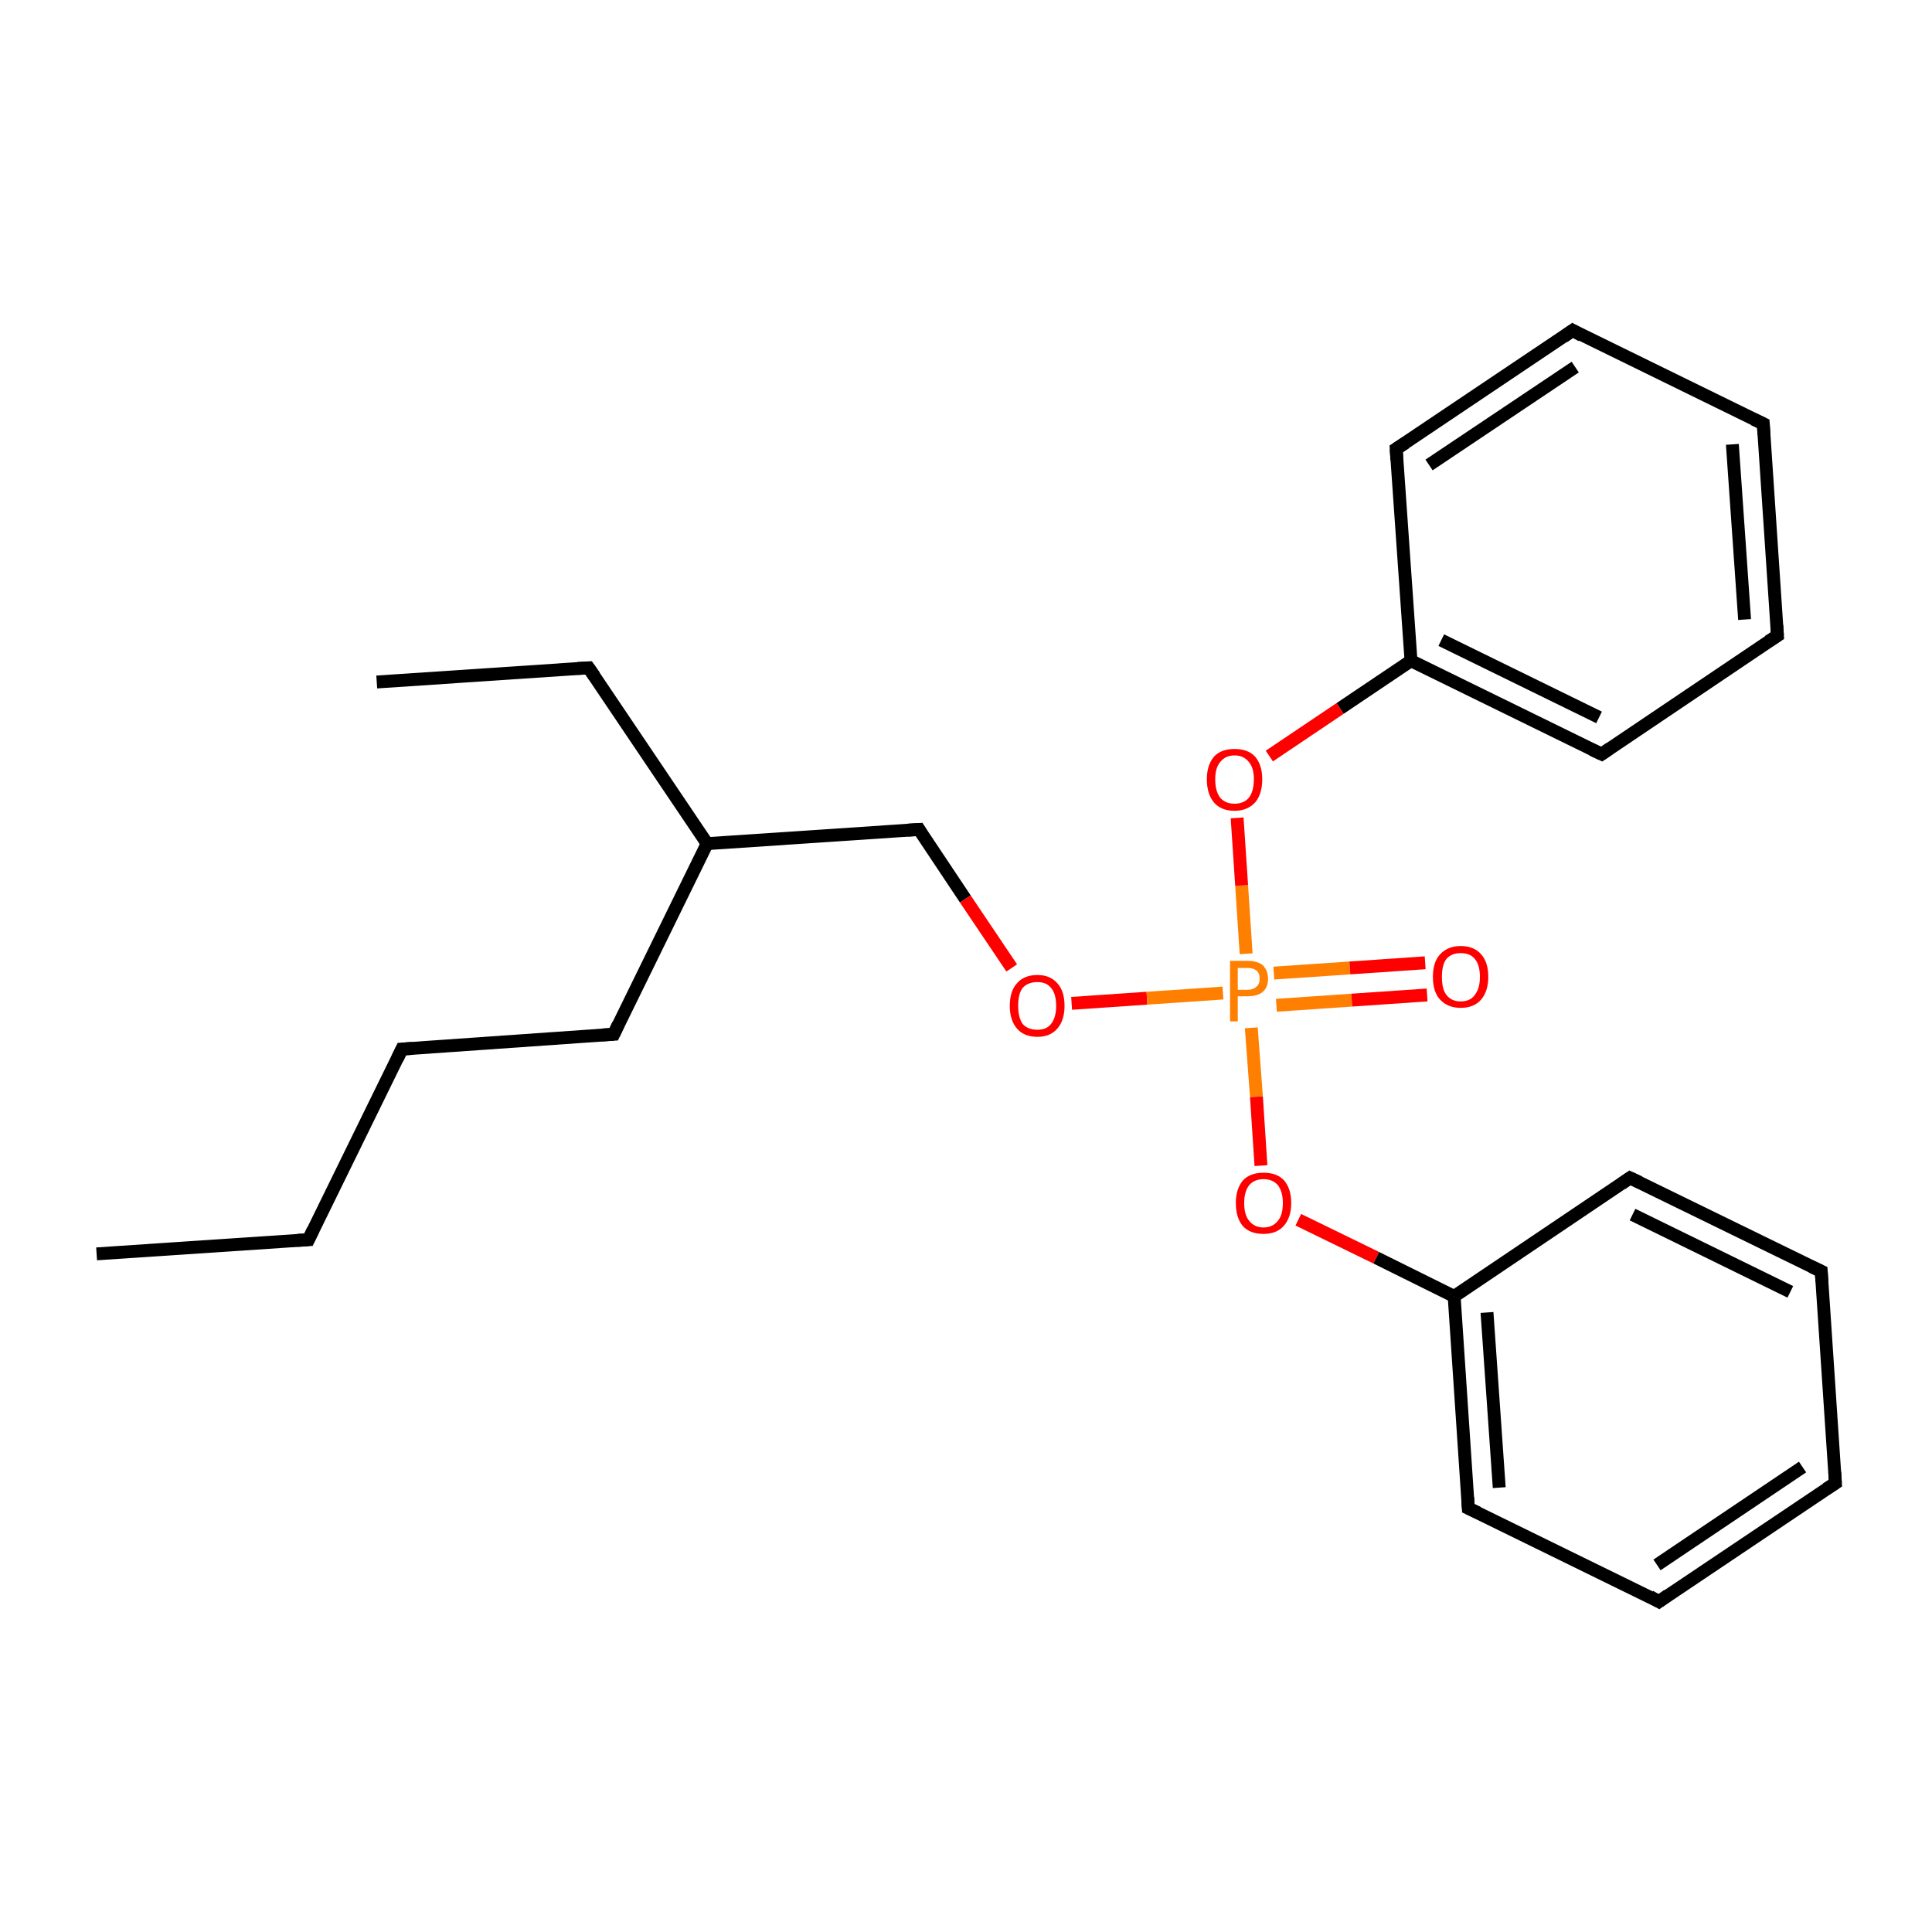 <?xml version='1.0' encoding='iso-8859-1'?>
<svg version='1.1' baseProfile='full'
              xmlns='http://www.w3.org/2000/svg'
                      xmlns:rdkit='http://www.rdkit.org/xml'
                      xmlns:xlink='http://www.w3.org/1999/xlink'
                  xml:space='preserve'
width='300px' height='300px' viewBox='0 0 300 300'>
<!-- END OF HEADER -->
<rect style='opacity:1.0;fill:#FFFFFF;stroke:none' width='300.0' height='300.0' x='0.0' y='0.0'> </rect>
<path class='bond-0 atom-0 atom-1' d='M 15.0,194.7 L 47.9,192.5' style='fill:none;fill-rule:evenodd;stroke:#000000;stroke-width:2.0px;stroke-linecap:butt;stroke-linejoin:miter;stroke-opacity:1' />
<path class='bond-1 atom-1 atom-2' d='M 47.9,192.5 L 62.4,162.9' style='fill:none;fill-rule:evenodd;stroke:#000000;stroke-width:2.0px;stroke-linecap:butt;stroke-linejoin:miter;stroke-opacity:1' />
<path class='bond-2 atom-2 atom-3' d='M 62.4,162.9 L 95.3,160.6' style='fill:none;fill-rule:evenodd;stroke:#000000;stroke-width:2.0px;stroke-linecap:butt;stroke-linejoin:miter;stroke-opacity:1' />
<path class='bond-3 atom-3 atom-4' d='M 95.3,160.6 L 109.8,131.0' style='fill:none;fill-rule:evenodd;stroke:#000000;stroke-width:2.0px;stroke-linecap:butt;stroke-linejoin:miter;stroke-opacity:1' />
<path class='bond-4 atom-4 atom-5' d='M 109.8,131.0 L 91.4,103.7' style='fill:none;fill-rule:evenodd;stroke:#000000;stroke-width:2.0px;stroke-linecap:butt;stroke-linejoin:miter;stroke-opacity:1' />
<path class='bond-5 atom-5 atom-6' d='M 91.4,103.7 L 58.5,105.9' style='fill:none;fill-rule:evenodd;stroke:#000000;stroke-width:2.0px;stroke-linecap:butt;stroke-linejoin:miter;stroke-opacity:1' />
<path class='bond-6 atom-4 atom-7' d='M 109.8,131.0 L 142.7,128.8' style='fill:none;fill-rule:evenodd;stroke:#000000;stroke-width:2.0px;stroke-linecap:butt;stroke-linejoin:miter;stroke-opacity:1' />
<path class='bond-7 atom-7 atom-8' d='M 142.7,128.8 L 149.9,139.6' style='fill:none;fill-rule:evenodd;stroke:#000000;stroke-width:2.0px;stroke-linecap:butt;stroke-linejoin:miter;stroke-opacity:1' />
<path class='bond-7 atom-7 atom-8' d='M 149.9,139.6 L 157.1,150.3' style='fill:none;fill-rule:evenodd;stroke:#FF0000;stroke-width:2.0px;stroke-linecap:butt;stroke-linejoin:miter;stroke-opacity:1' />
<path class='bond-8 atom-8 atom-9' d='M 166.4,155.8 L 178.1,155.0' style='fill:none;fill-rule:evenodd;stroke:#FF0000;stroke-width:2.0px;stroke-linecap:butt;stroke-linejoin:miter;stroke-opacity:1' />
<path class='bond-8 atom-8 atom-9' d='M 178.1,155.0 L 189.9,154.2' style='fill:none;fill-rule:evenodd;stroke:#FF7F00;stroke-width:2.0px;stroke-linecap:butt;stroke-linejoin:miter;stroke-opacity:1' />
<path class='bond-9 atom-9 atom-10' d='M 198.2,156.1 L 209.9,155.3' style='fill:none;fill-rule:evenodd;stroke:#FF7F00;stroke-width:2.0px;stroke-linecap:butt;stroke-linejoin:miter;stroke-opacity:1' />
<path class='bond-9 atom-9 atom-10' d='M 209.9,155.3 L 221.6,154.5' style='fill:none;fill-rule:evenodd;stroke:#FF0000;stroke-width:2.0px;stroke-linecap:butt;stroke-linejoin:miter;stroke-opacity:1' />
<path class='bond-9 atom-9 atom-10' d='M 197.8,151.1 L 209.6,150.3' style='fill:none;fill-rule:evenodd;stroke:#FF7F00;stroke-width:2.0px;stroke-linecap:butt;stroke-linejoin:miter;stroke-opacity:1' />
<path class='bond-9 atom-9 atom-10' d='M 209.6,150.3 L 221.3,149.5' style='fill:none;fill-rule:evenodd;stroke:#FF0000;stroke-width:2.0px;stroke-linecap:butt;stroke-linejoin:miter;stroke-opacity:1' />
<path class='bond-10 atom-9 atom-11' d='M 194.3,159.6 L 195.1,170.3' style='fill:none;fill-rule:evenodd;stroke:#FF7F00;stroke-width:2.0px;stroke-linecap:butt;stroke-linejoin:miter;stroke-opacity:1' />
<path class='bond-10 atom-9 atom-11' d='M 195.1,170.3 L 195.8,181.0' style='fill:none;fill-rule:evenodd;stroke:#FF0000;stroke-width:2.0px;stroke-linecap:butt;stroke-linejoin:miter;stroke-opacity:1' />
<path class='bond-11 atom-11 atom-12' d='M 201.6,189.4 L 213.7,195.3' style='fill:none;fill-rule:evenodd;stroke:#FF0000;stroke-width:2.0px;stroke-linecap:butt;stroke-linejoin:miter;stroke-opacity:1' />
<path class='bond-11 atom-11 atom-12' d='M 213.7,195.3 L 225.8,201.3' style='fill:none;fill-rule:evenodd;stroke:#000000;stroke-width:2.0px;stroke-linecap:butt;stroke-linejoin:miter;stroke-opacity:1' />
<path class='bond-12 atom-12 atom-13' d='M 225.8,201.3 L 228.0,234.2' style='fill:none;fill-rule:evenodd;stroke:#000000;stroke-width:2.0px;stroke-linecap:butt;stroke-linejoin:miter;stroke-opacity:1' />
<path class='bond-12 atom-12 atom-13' d='M 230.9,203.8 L 232.8,231.0' style='fill:none;fill-rule:evenodd;stroke:#000000;stroke-width:2.0px;stroke-linecap:butt;stroke-linejoin:miter;stroke-opacity:1' />
<path class='bond-13 atom-13 atom-14' d='M 228.0,234.2 L 257.6,248.7' style='fill:none;fill-rule:evenodd;stroke:#000000;stroke-width:2.0px;stroke-linecap:butt;stroke-linejoin:miter;stroke-opacity:1' />
<path class='bond-14 atom-14 atom-15' d='M 257.6,248.7 L 285.0,230.3' style='fill:none;fill-rule:evenodd;stroke:#000000;stroke-width:2.0px;stroke-linecap:butt;stroke-linejoin:miter;stroke-opacity:1' />
<path class='bond-14 atom-14 atom-15' d='M 257.3,243.0 L 279.9,227.8' style='fill:none;fill-rule:evenodd;stroke:#000000;stroke-width:2.0px;stroke-linecap:butt;stroke-linejoin:miter;stroke-opacity:1' />
<path class='bond-15 atom-15 atom-16' d='M 285.0,230.3 L 282.8,197.4' style='fill:none;fill-rule:evenodd;stroke:#000000;stroke-width:2.0px;stroke-linecap:butt;stroke-linejoin:miter;stroke-opacity:1' />
<path class='bond-16 atom-16 atom-17' d='M 282.8,197.4 L 253.1,182.9' style='fill:none;fill-rule:evenodd;stroke:#000000;stroke-width:2.0px;stroke-linecap:butt;stroke-linejoin:miter;stroke-opacity:1' />
<path class='bond-16 atom-16 atom-17' d='M 278.0,200.6 L 253.5,188.6' style='fill:none;fill-rule:evenodd;stroke:#000000;stroke-width:2.0px;stroke-linecap:butt;stroke-linejoin:miter;stroke-opacity:1' />
<path class='bond-17 atom-9 atom-18' d='M 193.5,148.1 L 192.8,137.5' style='fill:none;fill-rule:evenodd;stroke:#FF7F00;stroke-width:2.0px;stroke-linecap:butt;stroke-linejoin:miter;stroke-opacity:1' />
<path class='bond-17 atom-9 atom-18' d='M 192.8,137.5 L 192.1,127.0' style='fill:none;fill-rule:evenodd;stroke:#FF0000;stroke-width:2.0px;stroke-linecap:butt;stroke-linejoin:miter;stroke-opacity:1' />
<path class='bond-18 atom-18 atom-19' d='M 197.1,117.4 L 208.1,110.0' style='fill:none;fill-rule:evenodd;stroke:#FF0000;stroke-width:2.0px;stroke-linecap:butt;stroke-linejoin:miter;stroke-opacity:1' />
<path class='bond-18 atom-18 atom-19' d='M 208.1,110.0 L 219.1,102.6' style='fill:none;fill-rule:evenodd;stroke:#000000;stroke-width:2.0px;stroke-linecap:butt;stroke-linejoin:miter;stroke-opacity:1' />
<path class='bond-19 atom-19 atom-20' d='M 219.1,102.6 L 248.7,117.1' style='fill:none;fill-rule:evenodd;stroke:#000000;stroke-width:2.0px;stroke-linecap:butt;stroke-linejoin:miter;stroke-opacity:1' />
<path class='bond-19 atom-19 atom-20' d='M 223.8,99.4 L 248.3,111.4' style='fill:none;fill-rule:evenodd;stroke:#000000;stroke-width:2.0px;stroke-linecap:butt;stroke-linejoin:miter;stroke-opacity:1' />
<path class='bond-20 atom-20 atom-21' d='M 248.7,117.1 L 276.0,98.7' style='fill:none;fill-rule:evenodd;stroke:#000000;stroke-width:2.0px;stroke-linecap:butt;stroke-linejoin:miter;stroke-opacity:1' />
<path class='bond-21 atom-21 atom-22' d='M 276.0,98.7 L 273.8,65.8' style='fill:none;fill-rule:evenodd;stroke:#000000;stroke-width:2.0px;stroke-linecap:butt;stroke-linejoin:miter;stroke-opacity:1' />
<path class='bond-21 atom-21 atom-22' d='M 270.9,96.2 L 269.0,69.0' style='fill:none;fill-rule:evenodd;stroke:#000000;stroke-width:2.0px;stroke-linecap:butt;stroke-linejoin:miter;stroke-opacity:1' />
<path class='bond-22 atom-22 atom-23' d='M 273.8,65.8 L 244.2,51.3' style='fill:none;fill-rule:evenodd;stroke:#000000;stroke-width:2.0px;stroke-linecap:butt;stroke-linejoin:miter;stroke-opacity:1' />
<path class='bond-23 atom-23 atom-24' d='M 244.2,51.3 L 216.8,69.7' style='fill:none;fill-rule:evenodd;stroke:#000000;stroke-width:2.0px;stroke-linecap:butt;stroke-linejoin:miter;stroke-opacity:1' />
<path class='bond-23 atom-23 atom-24' d='M 244.6,57.0 L 221.9,72.2' style='fill:none;fill-rule:evenodd;stroke:#000000;stroke-width:2.0px;stroke-linecap:butt;stroke-linejoin:miter;stroke-opacity:1' />
<path class='bond-24 atom-17 atom-12' d='M 253.1,182.9 L 225.8,201.3' style='fill:none;fill-rule:evenodd;stroke:#000000;stroke-width:2.0px;stroke-linecap:butt;stroke-linejoin:miter;stroke-opacity:1' />
<path class='bond-25 atom-24 atom-19' d='M 216.8,69.7 L 219.1,102.6' style='fill:none;fill-rule:evenodd;stroke:#000000;stroke-width:2.0px;stroke-linecap:butt;stroke-linejoin:miter;stroke-opacity:1' />
<path d='M 46.2,192.6 L 47.9,192.5 L 48.6,191.0' style='fill:none;stroke:#000000;stroke-width:2.0px;stroke-linecap:butt;stroke-linejoin:miter;stroke-miterlimit:10;stroke-opacity:1;' />
<path d='M 61.7,164.4 L 62.4,162.9 L 64.0,162.8' style='fill:none;stroke:#000000;stroke-width:2.0px;stroke-linecap:butt;stroke-linejoin:miter;stroke-miterlimit:10;stroke-opacity:1;' />
<path d='M 93.6,160.7 L 95.3,160.6 L 96.0,159.1' style='fill:none;stroke:#000000;stroke-width:2.0px;stroke-linecap:butt;stroke-linejoin:miter;stroke-miterlimit:10;stroke-opacity:1;' />
<path d='M 92.3,105.0 L 91.4,103.7 L 89.7,103.8' style='fill:none;stroke:#000000;stroke-width:2.0px;stroke-linecap:butt;stroke-linejoin:miter;stroke-miterlimit:10;stroke-opacity:1;' />
<path d='M 141.0,128.9 L 142.7,128.8 L 143.0,129.3' style='fill:none;stroke:#000000;stroke-width:2.0px;stroke-linecap:butt;stroke-linejoin:miter;stroke-miterlimit:10;stroke-opacity:1;' />
<path d='M 227.9,232.5 L 228.0,234.2 L 229.5,234.9' style='fill:none;stroke:#000000;stroke-width:2.0px;stroke-linecap:butt;stroke-linejoin:miter;stroke-miterlimit:10;stroke-opacity:1;' />
<path d='M 256.2,247.9 L 257.6,248.7 L 259.0,247.7' style='fill:none;stroke:#000000;stroke-width:2.0px;stroke-linecap:butt;stroke-linejoin:miter;stroke-miterlimit:10;stroke-opacity:1;' />
<path d='M 283.6,231.2 L 285.0,230.3 L 284.9,228.6' style='fill:none;stroke:#000000;stroke-width:2.0px;stroke-linecap:butt;stroke-linejoin:miter;stroke-miterlimit:10;stroke-opacity:1;' />
<path d='M 282.9,199.0 L 282.8,197.4 L 281.3,196.7' style='fill:none;stroke:#000000;stroke-width:2.0px;stroke-linecap:butt;stroke-linejoin:miter;stroke-miterlimit:10;stroke-opacity:1;' />
<path d='M 254.6,183.6 L 253.1,182.9 L 251.8,183.8' style='fill:none;stroke:#000000;stroke-width:2.0px;stroke-linecap:butt;stroke-linejoin:miter;stroke-miterlimit:10;stroke-opacity:1;' />
<path d='M 247.2,116.4 L 248.7,117.1 L 250.0,116.2' style='fill:none;stroke:#000000;stroke-width:2.0px;stroke-linecap:butt;stroke-linejoin:miter;stroke-miterlimit:10;stroke-opacity:1;' />
<path d='M 274.6,99.6 L 276.0,98.7 L 275.9,97.1' style='fill:none;stroke:#000000;stroke-width:2.0px;stroke-linecap:butt;stroke-linejoin:miter;stroke-miterlimit:10;stroke-opacity:1;' />
<path d='M 273.9,67.5 L 273.8,65.8 L 272.3,65.1' style='fill:none;stroke:#000000;stroke-width:2.0px;stroke-linecap:butt;stroke-linejoin:miter;stroke-miterlimit:10;stroke-opacity:1;' />
<path d='M 245.6,52.1 L 244.2,51.3 L 242.8,52.3' style='fill:none;stroke:#000000;stroke-width:2.0px;stroke-linecap:butt;stroke-linejoin:miter;stroke-miterlimit:10;stroke-opacity:1;' />
<path d='M 218.2,68.8 L 216.8,69.7 L 216.9,71.4' style='fill:none;stroke:#000000;stroke-width:2.0px;stroke-linecap:butt;stroke-linejoin:miter;stroke-miterlimit:10;stroke-opacity:1;' />
<path class='atom-8' d='M 156.8 156.2
Q 156.8 153.9, 157.9 152.7
Q 159.0 151.4, 161.1 151.4
Q 163.1 151.4, 164.2 152.7
Q 165.3 153.9, 165.3 156.2
Q 165.3 158.4, 164.2 159.7
Q 163.1 161.0, 161.1 161.0
Q 159.0 161.0, 157.9 159.7
Q 156.8 158.4, 156.8 156.2
M 161.1 159.9
Q 162.5 159.9, 163.2 159.0
Q 164.0 158.0, 164.0 156.2
Q 164.0 154.3, 163.2 153.4
Q 162.5 152.5, 161.1 152.5
Q 159.6 152.5, 158.8 153.4
Q 158.1 154.3, 158.1 156.2
Q 158.1 158.0, 158.8 159.0
Q 159.6 159.9, 161.1 159.9
' fill='#FF0000'/>
<path class='atom-9' d='M 193.7 149.2
Q 195.3 149.2, 196.1 149.9
Q 196.9 150.7, 196.9 152.0
Q 196.9 153.3, 196.1 154.0
Q 195.3 154.7, 193.7 154.7
L 192.2 154.7
L 192.2 158.6
L 191.0 158.6
L 191.0 149.2
L 193.7 149.2
M 193.7 153.7
Q 194.6 153.7, 195.1 153.2
Q 195.6 152.8, 195.6 152.0
Q 195.6 151.1, 195.1 150.7
Q 194.6 150.3, 193.7 150.3
L 192.2 150.3
L 192.2 153.7
L 193.7 153.7
' fill='#FF7F00'/>
<path class='atom-10' d='M 222.5 151.7
Q 222.5 149.4, 223.6 148.2
Q 224.8 146.9, 226.8 146.9
Q 228.9 146.9, 230.0 148.2
Q 231.1 149.4, 231.1 151.7
Q 231.1 153.9, 230.0 155.2
Q 228.9 156.5, 226.8 156.5
Q 224.8 156.5, 223.6 155.2
Q 222.5 154.0, 222.5 151.7
M 226.8 155.5
Q 228.3 155.5, 229.0 154.5
Q 229.8 153.5, 229.8 151.7
Q 229.8 149.8, 229.0 148.9
Q 228.3 148.0, 226.8 148.0
Q 225.4 148.0, 224.6 148.9
Q 223.9 149.8, 223.9 151.7
Q 223.9 153.6, 224.6 154.5
Q 225.4 155.5, 226.8 155.5
' fill='#FF0000'/>
<path class='atom-11' d='M 191.9 186.8
Q 191.9 184.6, 193.0 183.3
Q 194.1 182.1, 196.2 182.1
Q 198.3 182.1, 199.4 183.3
Q 200.5 184.6, 200.5 186.8
Q 200.5 189.1, 199.3 190.4
Q 198.2 191.6, 196.2 191.6
Q 194.1 191.6, 193.0 190.4
Q 191.9 189.1, 191.9 186.8
M 196.2 190.6
Q 197.6 190.6, 198.4 189.6
Q 199.2 188.7, 199.2 186.8
Q 199.2 185.0, 198.4 184.0
Q 197.6 183.1, 196.2 183.1
Q 194.8 183.1, 194.0 184.0
Q 193.2 185.0, 193.2 186.8
Q 193.2 188.7, 194.0 189.6
Q 194.8 190.6, 196.2 190.6
' fill='#FF0000'/>
<path class='atom-18' d='M 187.4 121.0
Q 187.4 118.8, 188.5 117.5
Q 189.6 116.3, 191.7 116.3
Q 193.8 116.3, 194.9 117.5
Q 196.0 118.8, 196.0 121.0
Q 196.0 123.3, 194.9 124.6
Q 193.7 125.9, 191.7 125.9
Q 189.6 125.9, 188.5 124.6
Q 187.4 123.3, 187.4 121.0
M 191.7 124.8
Q 193.1 124.8, 193.9 123.9
Q 194.7 122.9, 194.7 121.0
Q 194.7 119.2, 193.9 118.3
Q 193.1 117.3, 191.7 117.3
Q 190.3 117.3, 189.5 118.3
Q 188.7 119.2, 188.7 121.0
Q 188.7 122.9, 189.5 123.9
Q 190.3 124.8, 191.7 124.8
' fill='#FF0000'/>
</svg>
